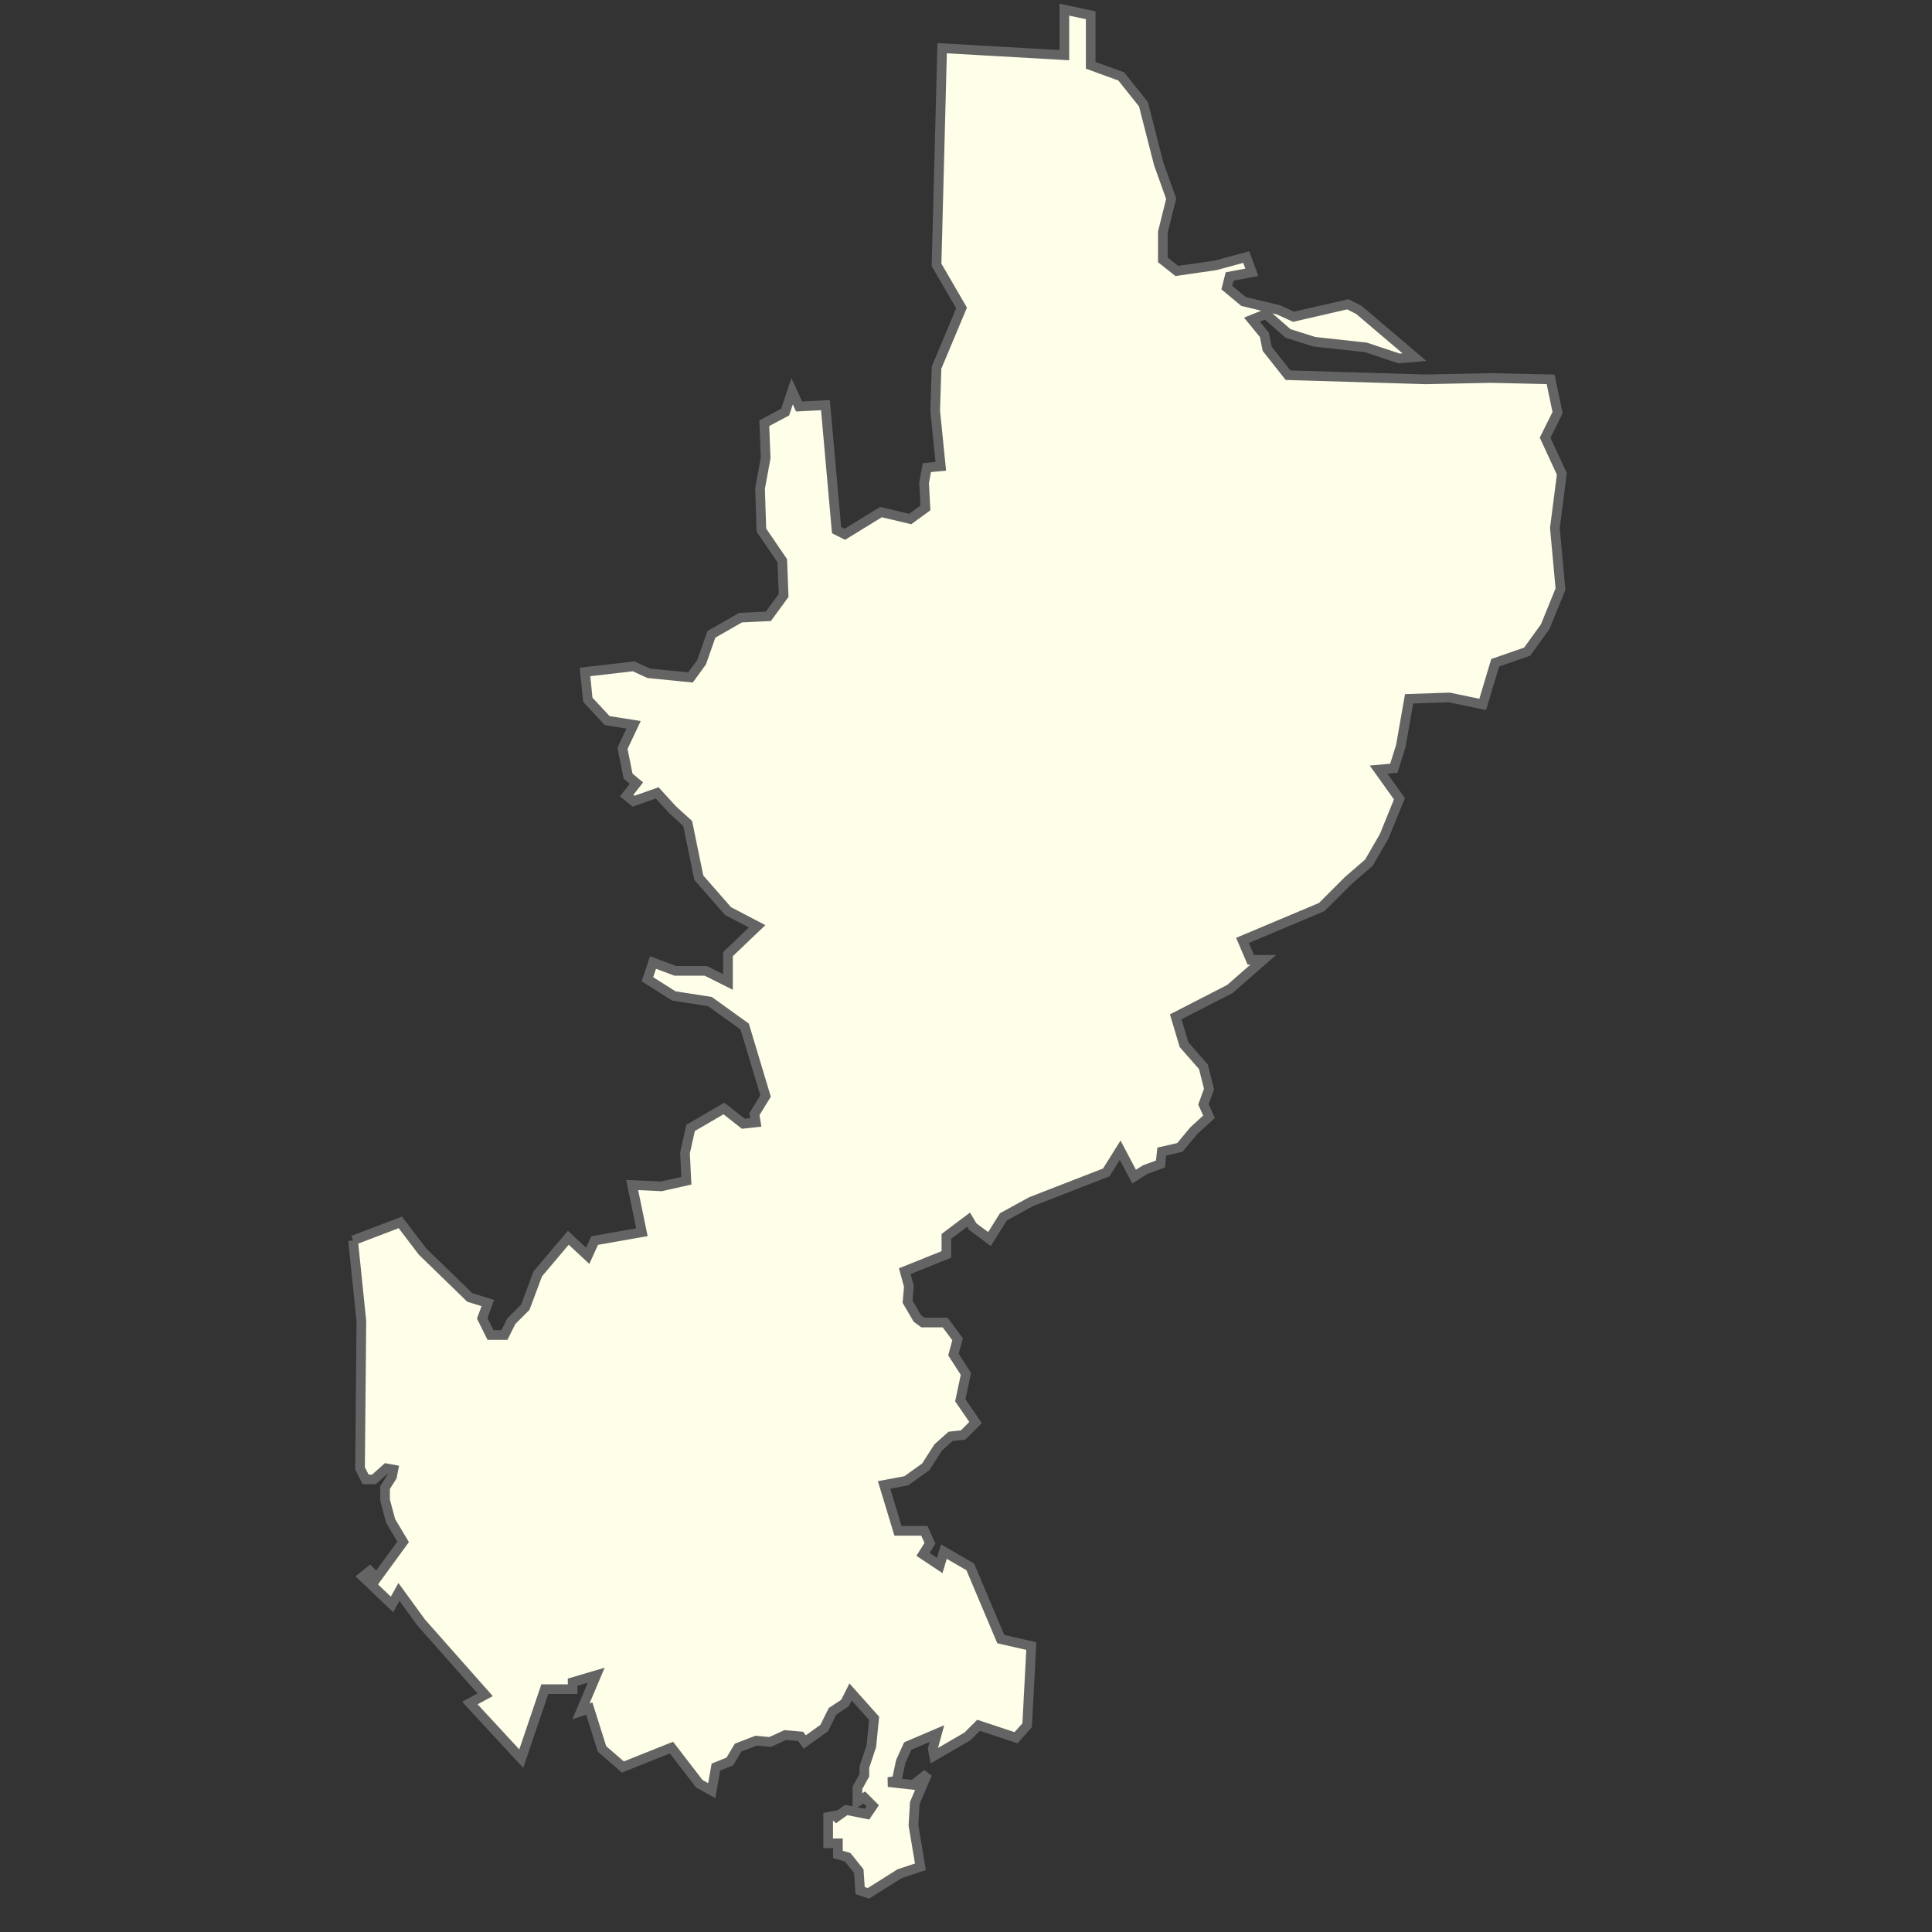 <?xml version="1.0" encoding="utf-8"?>
<!-- Generator: Adobe Illustrator 25.2.1, SVG Export Plug-In . SVG Version: 6.00 Build 0)  -->
<svg version="1.1" id="Слой_1" xmlns="http://www.w3.org/2000/svg" xmlns:xlink="http://www.w3.org/1999/xlink" x="0px" y="0px"
	 viewBox="0 0 200 200" style="enable-background:new 0 0 200 200;" xml:space="preserve">
<rect x="0" y="0" width="200" height="200" fill="#333333" stroke="none"/>
<style type="text/css">
	.st0{fill:#FEFEE9;stroke:#646464;}
</style>
<path id="path3163" class="st0" d="M36.55,128.41l4.89-1.87l2.3,3.02l4.89,4.75l1.87,0.58l-0.58,1.58l0.86,1.73h1.44l0.72-1.44
	l1.44-1.44l1.29-3.45l3.16-3.74l2.01,1.87l0.72-1.58l4.89-0.86l-1.01-4.89l3.02,0.14l2.59-0.58l-0.14-2.88l0.58-2.59l3.45-2.01
	l2.01,1.58l1.29-0.14l-0.14-0.86l1.15-1.87l-2.16-7.19l-3.6-2.59l-3.74-0.58l-2.73-1.73l0.58-1.73l2.3,0.86h3.16l2.3,1.15v-2.88
	l3.02-2.88l-3.02-1.58l-3.02-3.45l-1.15-5.61l-1.58-1.44l-1.58-1.73l-2.44,0.86l-0.72-0.58l1.01-1.29l-0.86-0.72l-0.58-2.88
	l1.15-2.44l-2.73-0.43l-2.01-2.16l-0.29-2.88l5.03-0.58l1.58,0.72l4.31,0.43l1.15-1.58l1.01-2.88l3.02-1.73l2.88-0.14l1.58-2.16
	l-0.14-3.6l-2.16-3.16l-0.14-4.31l0.58-3.16l-0.14-3.6l2.16-1.15l0.72-2.16l0.72,1.58l2.73-0.14l1.15,12.94l0.86,0.43l3.74-2.3
	l3.02,0.72l1.58-1.15l-0.14-2.59l0.29-1.58l1.44-0.14l-0.58-5.75l0.14-4.46l2.59-6.18l-2.59-4.46l0.58-22.43l12.65,0.72V1l2.73,0.58
	v5.18l3.16,1.15l2.3,2.88l1.58,6.18l1.29,3.6l-0.86,3.45v2.88l1.44,1.15l4.03-0.58l3.16-0.86l0.58,1.58l-2.3,0.43l-0.29,1.15
	l1.73,1.44l3.6,0.86l1.58,0.72l5.61-1.29l1.15,0.58l5.75,4.89l-1.58,0.14l-3.45-1.15l-5.32-0.58l-2.73-0.86l-2.3-2.01l-1.44,0.58
	l1.29,1.58l0.29,1.44l2.16,2.73l14.24,0.43l6.76-0.14l6.18,0.14l0.72,3.45l-1.29,2.59l1.73,3.74l-0.72,5.61l0.58,6.33l-1.58,3.88
	l-1.87,2.59l-3.31,1.15l-1.29,4.31l-3.45-0.72l-4.17,0.14l-0.86,4.89l-0.72,2.3l-1.58,0.14l2.16,3.02l-1.58,3.88l-1.58,2.73
	l-2.16,1.87l-2.73,2.73l-8.2,3.45l0.86,2.01h1.29l-3.45,3.02l-5.61,2.88l0.86,2.88l2.01,2.3l0.58,2.3l-0.58,1.58l0.58,1.29
	l-1.58,1.44l-1.44,1.73l-1.87,0.43l-0.14,1.29l-1.58,0.58l-1.15,0.72l-1.44-2.73l-1.44,2.3l-7.77,3.02l-2.88,1.58l-1.44,2.3
	l-1.73-1.29l-0.43-0.72l-2.3,1.73v1.87l-4.31,1.73l0.43,1.58l-0.14,1.58l1.01,1.73l0.58,0.43h2.3l1.29,1.73l-0.43,1.58l1.29,2.01
	l-0.58,2.73l1.58,2.3l-1.29,1.29l-1.29,0.14l-1.29,1.15l-1.29,2.01l-2.01,1.44l-2.3,0.43l1.44,4.75h2.73l0.58,1.29l-0.72,1.15
	l1.73,1.15l0.43-1.44l2.73,1.58l3.16,7.48l3.16,0.72l-0.43,8.2l-1.15,1.29l-3.88-1.29l-1.15,1.15l-3.45,2.01l-0.14-0.72l0.43-1.58
	l-3.02,1.29l-0.72,1.58l-0.43,2.01l-0.86,0.14l2.59,0.29l1.44-1.15l-1.29,3.02l-0.14,2.3l0.72,4.31l-2.16,0.72L89.9,196l-0.86-0.29
	l-0.14-2.01l-1.15-1.44l-1.01-0.29v-1.15l-1.01,0v-2.73l0.72-0.14l0.14,0.14l1.01-0.72l2.16,0.43l0.58-0.86l-0.86-0.86l-0.72,0.43
	v-1.44l0.72-1.29v-0.86l0.72-2.16l0.29-2.88l-2.44-2.73l-0.58,1.15l-1.29,0.86l-0.86,1.73l-2.01,1.44l-0.43-0.58l-1.58-0.14
	l-1.58,0.72l-1.44-0.14l-1.87,0.72l-0.86,1.44l-1.44,0.58l-0.43,2.44l-1.29-0.72l-2.88-3.74l-5.03,2.01l-2.16-1.87L61,176.87
	l-0.86,0.29l1.58-3.74l-2.44,0.72v0.72H56.4l-2.44,7.19l-5.32-5.75l1.58-0.86l-6.62-7.48l-2.3-3.16l-0.72,1.29l-3.02-2.88l0.72-0.58
	l0.72,0.72l2.73-3.74l-1.29-2.16l-0.58-2.16v-1.29l0.72-1.15l0.14-0.72L40,152l-1.29,1.15h-0.86L37.27,152l0.14-15.24L36.55,128.41"
	/>
</svg>
